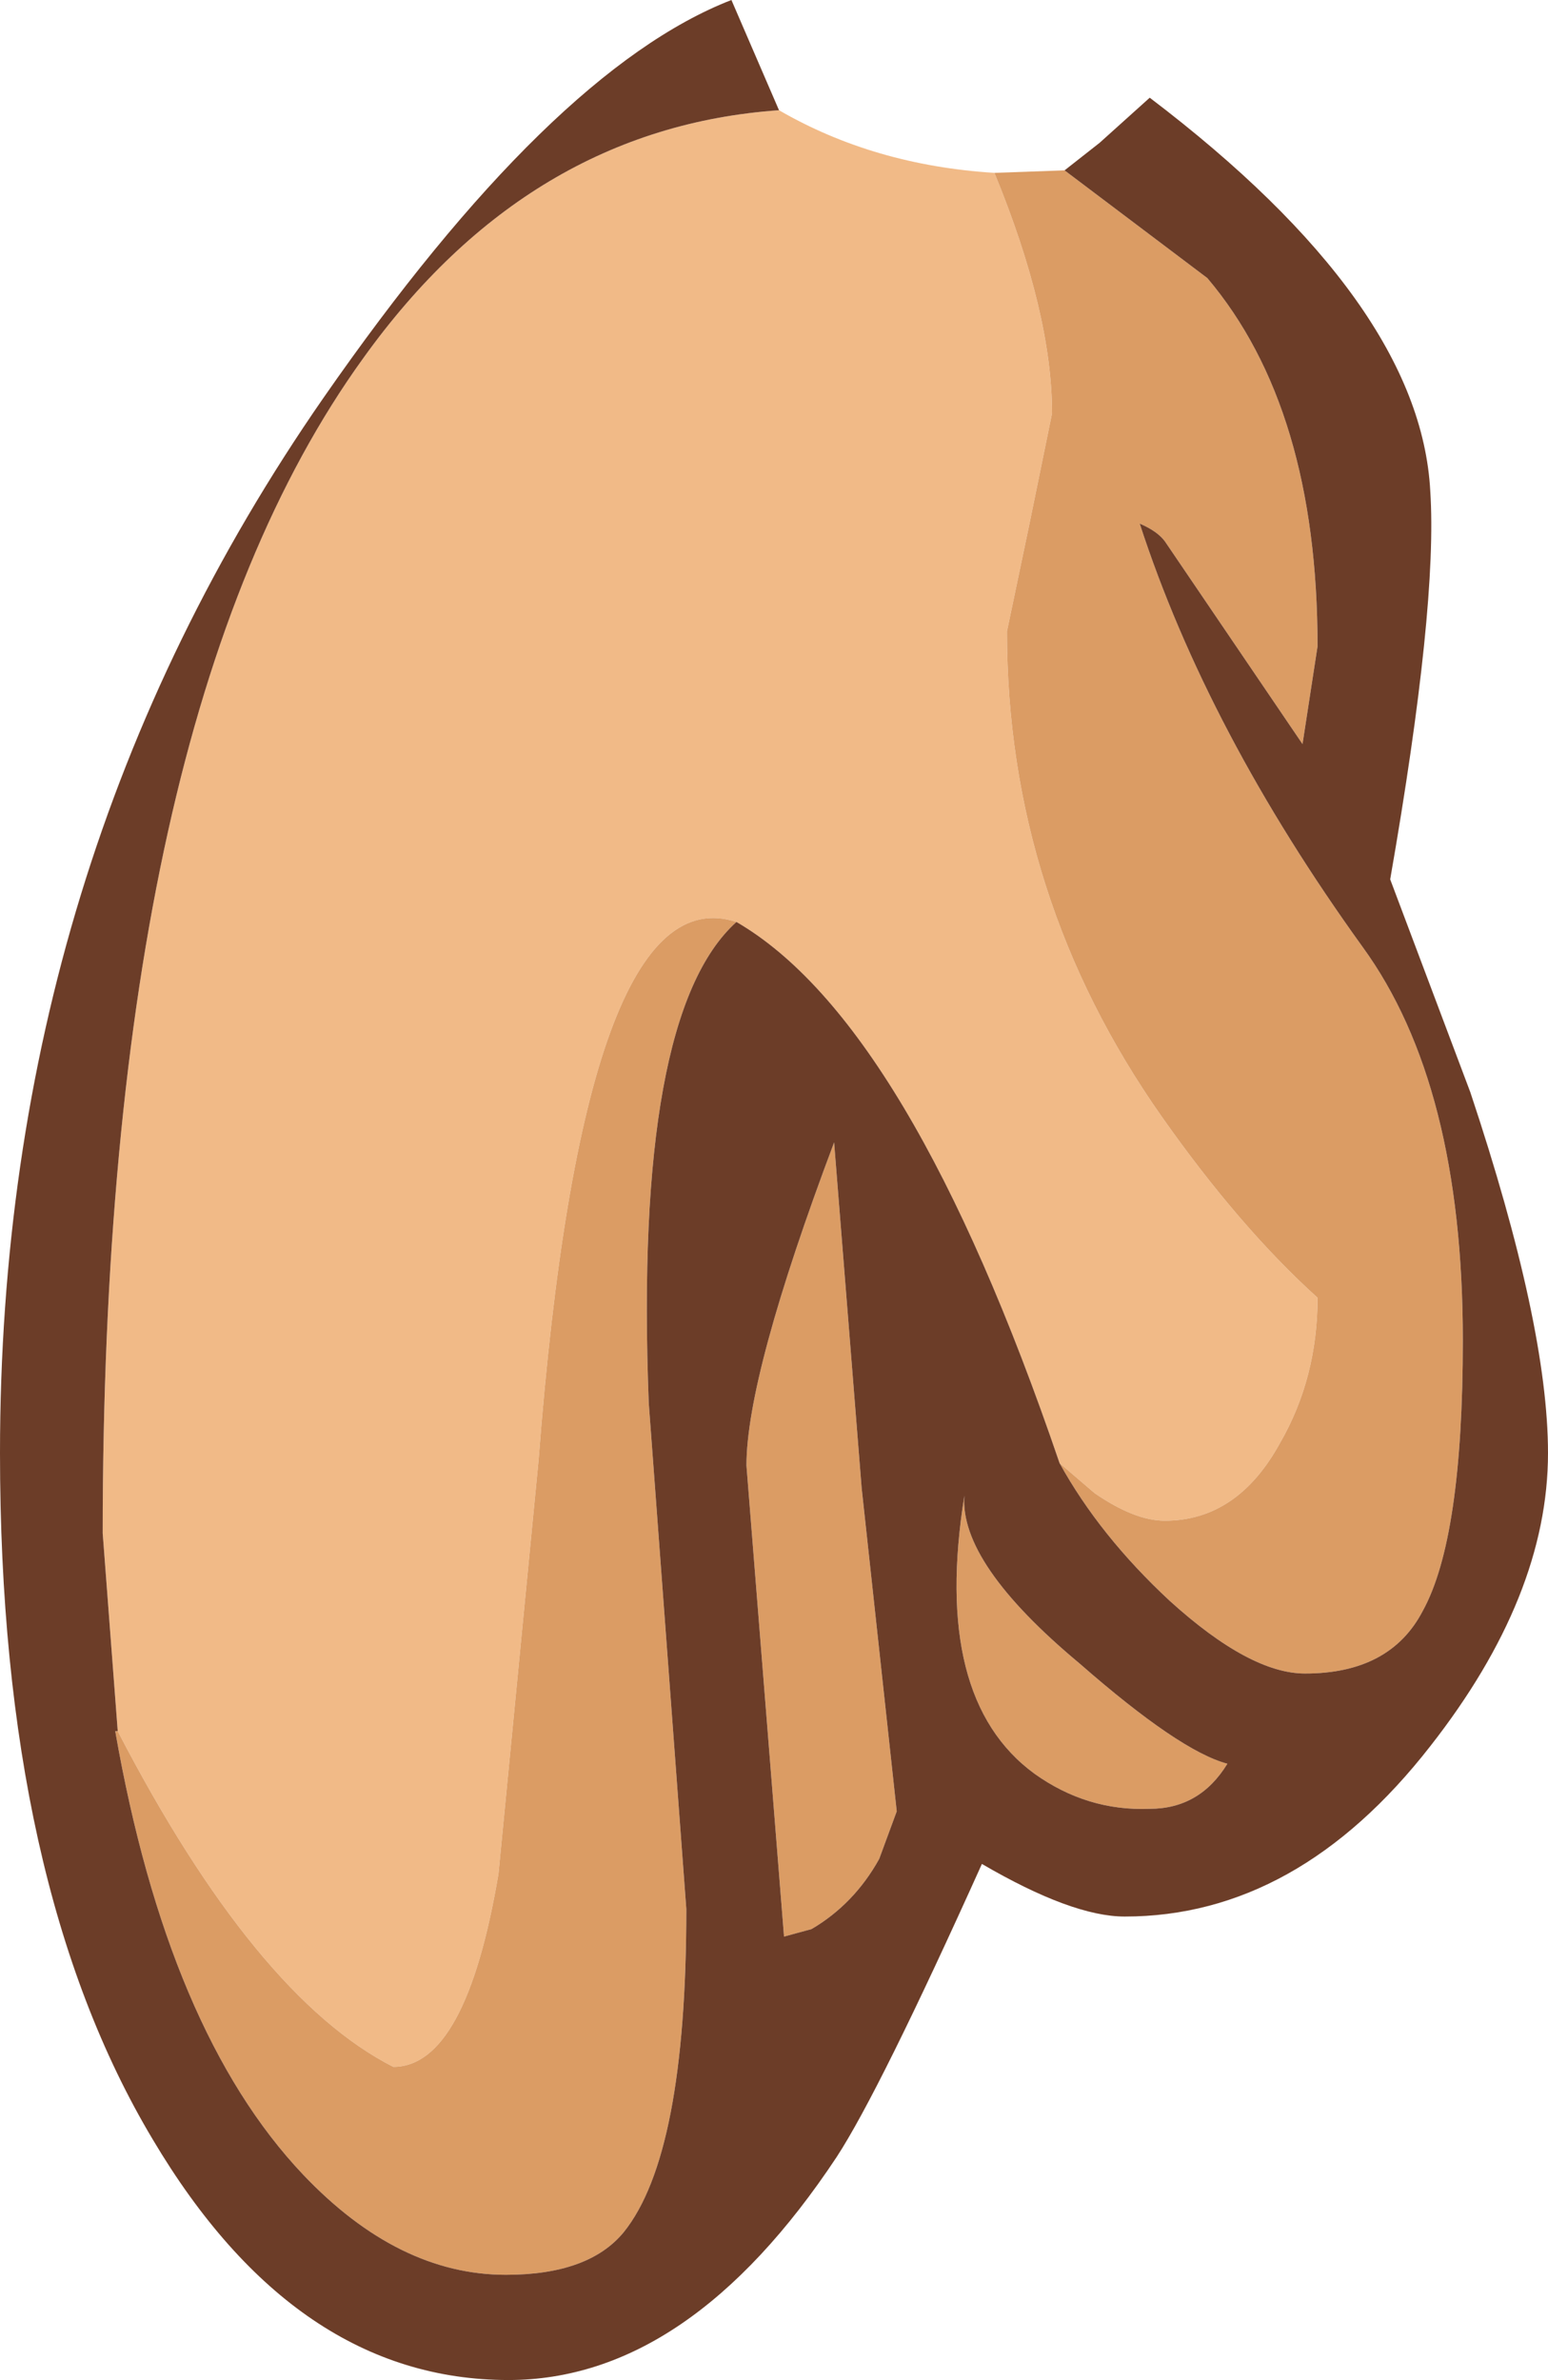 <?xml version="1.0" encoding="UTF-8" standalone="no"?>
<svg xmlns:ffdec="https://www.free-decompiler.com/flash" xmlns:xlink="http://www.w3.org/1999/xlink" ffdec:objectType="shape" height="47.5px" width="30.9px" xmlns="http://www.w3.org/2000/svg">
  <g transform="matrix(1.0, 0.0, 0.0, 1.0, 15.6, 5.75)">
    <path d="M-0.05 -3.55 Q1.85 -2.45 4.25 -2.3 5.4 0.5 5.4 2.5 L4.95 4.7 4.5 6.85 Q4.5 12.15 7.6 16.55 9.15 18.75 10.7 20.15 10.7 21.75 9.95 23.05 9.1 24.6 7.65 24.6 7.05 24.6 6.25 24.05 L5.55 23.45 Q2.55 14.65 -0.9 12.65 -3.95 11.65 -4.85 23.4 L-5.65 31.65 Q-6.3 35.5 -7.75 35.5 -10.5 34.1 -13.25 28.8 L-13.55 24.85 Q-13.55 8.6 -8.35 1.4 -5.05 -3.2 -0.05 -3.55" fill="#f1ba87" fill-rule="evenodd" stroke="none"/>
    <path d="M4.25 -2.3 L5.65 -2.35 8.5 -0.2 Q10.7 2.4 10.7 7.15 L10.4 9.1 7.65 5.05 Q7.5 4.85 7.15 4.7 8.5 8.85 11.6 13.15 13.6 15.9 13.6 21.0 13.6 24.95 12.8 26.4 12.15 27.65 10.45 27.65 9.35 27.65 7.75 26.2 6.35 24.9 5.55 23.45 L6.25 24.05 Q7.05 24.6 7.65 24.6 9.1 24.6 9.95 23.05 10.7 21.75 10.7 20.15 9.15 18.75 7.6 16.55 4.5 12.15 4.5 6.85 L4.95 4.7 5.4 2.5 Q5.4 0.5 4.25 -2.3 M1.6 23.95 L2.3 30.4 1.95 31.35 Q1.45 32.25 0.6 32.75 L0.05 32.9 -0.7 23.5 Q-0.7 21.7 1.05 17.05 L1.6 23.95 M7.35 30.35 Q6.1 30.4 5.05 29.65 3.0 28.15 3.65 24.1 3.55 25.45 5.95 27.45 7.95 29.2 8.9 29.45 8.35 30.35 7.35 30.35 M-13.25 28.8 Q-10.5 34.1 -7.75 35.5 -6.3 35.5 -5.65 31.65 L-4.85 23.4 Q-3.95 11.65 -0.9 12.65 -2.95 14.5 -2.65 22.25 L-1.9 32.35 Q-1.9 37.25 -3.15 38.8 -3.85 39.65 -5.5 39.65 -7.65 39.65 -9.55 37.65 -12.25 34.8 -13.3 28.8 L-13.25 28.8" fill="#db9c64" fill-rule="evenodd" stroke="none"/>
    <path d="M5.65 -2.35 L6.35 -2.9 7.35 -3.8 Q12.75 0.3 12.95 4.05 13.1 6.35 12.15 11.8 L13.75 16.05 Q15.3 20.7 15.3 23.25 15.3 26.1 12.95 29.1 10.3 32.5 6.85 32.5 5.8 32.5 4.0 31.45 1.95 36.0 1.1 37.3 -1.85 41.75 -5.45 41.75 -9.7 41.75 -12.55 36.95 -15.6 31.85 -15.6 23.25 -15.6 11.5 -9.15 2.2 -4.6 -4.35 -1.0 -5.75 L-0.05 -3.55 Q-5.05 -3.2 -8.35 1.4 -13.55 8.6 -13.55 24.85 L-13.25 28.8 -13.3 28.8 Q-12.25 34.8 -9.55 37.65 -7.65 39.65 -5.5 39.65 -3.85 39.65 -3.15 38.8 -1.9 37.25 -1.9 32.35 L-2.65 22.25 Q-2.95 14.5 -0.9 12.65 2.55 14.65 5.55 23.45 6.35 24.9 7.75 26.2 9.35 27.65 10.45 27.65 12.15 27.65 12.8 26.4 13.6 24.95 13.6 21.0 13.6 15.9 11.6 13.15 8.5 8.85 7.15 4.7 7.5 4.85 7.65 5.05 L10.4 9.1 10.7 7.15 Q10.7 2.4 8.5 -0.2 L5.65 -2.35 M7.35 30.35 Q8.35 30.35 8.9 29.45 7.95 29.2 5.95 27.45 3.55 25.45 3.65 24.1 3.0 28.15 5.05 29.65 6.1 30.4 7.35 30.35 M1.6 23.95 L1.05 17.05 Q-0.7 21.7 -0.7 23.5 L0.05 32.9 0.6 32.75 Q1.45 32.25 1.95 31.35 L2.3 30.4 1.6 23.95" fill="#6c3d28" fill-rule="evenodd" stroke="none"/>
  </g>
</svg>
